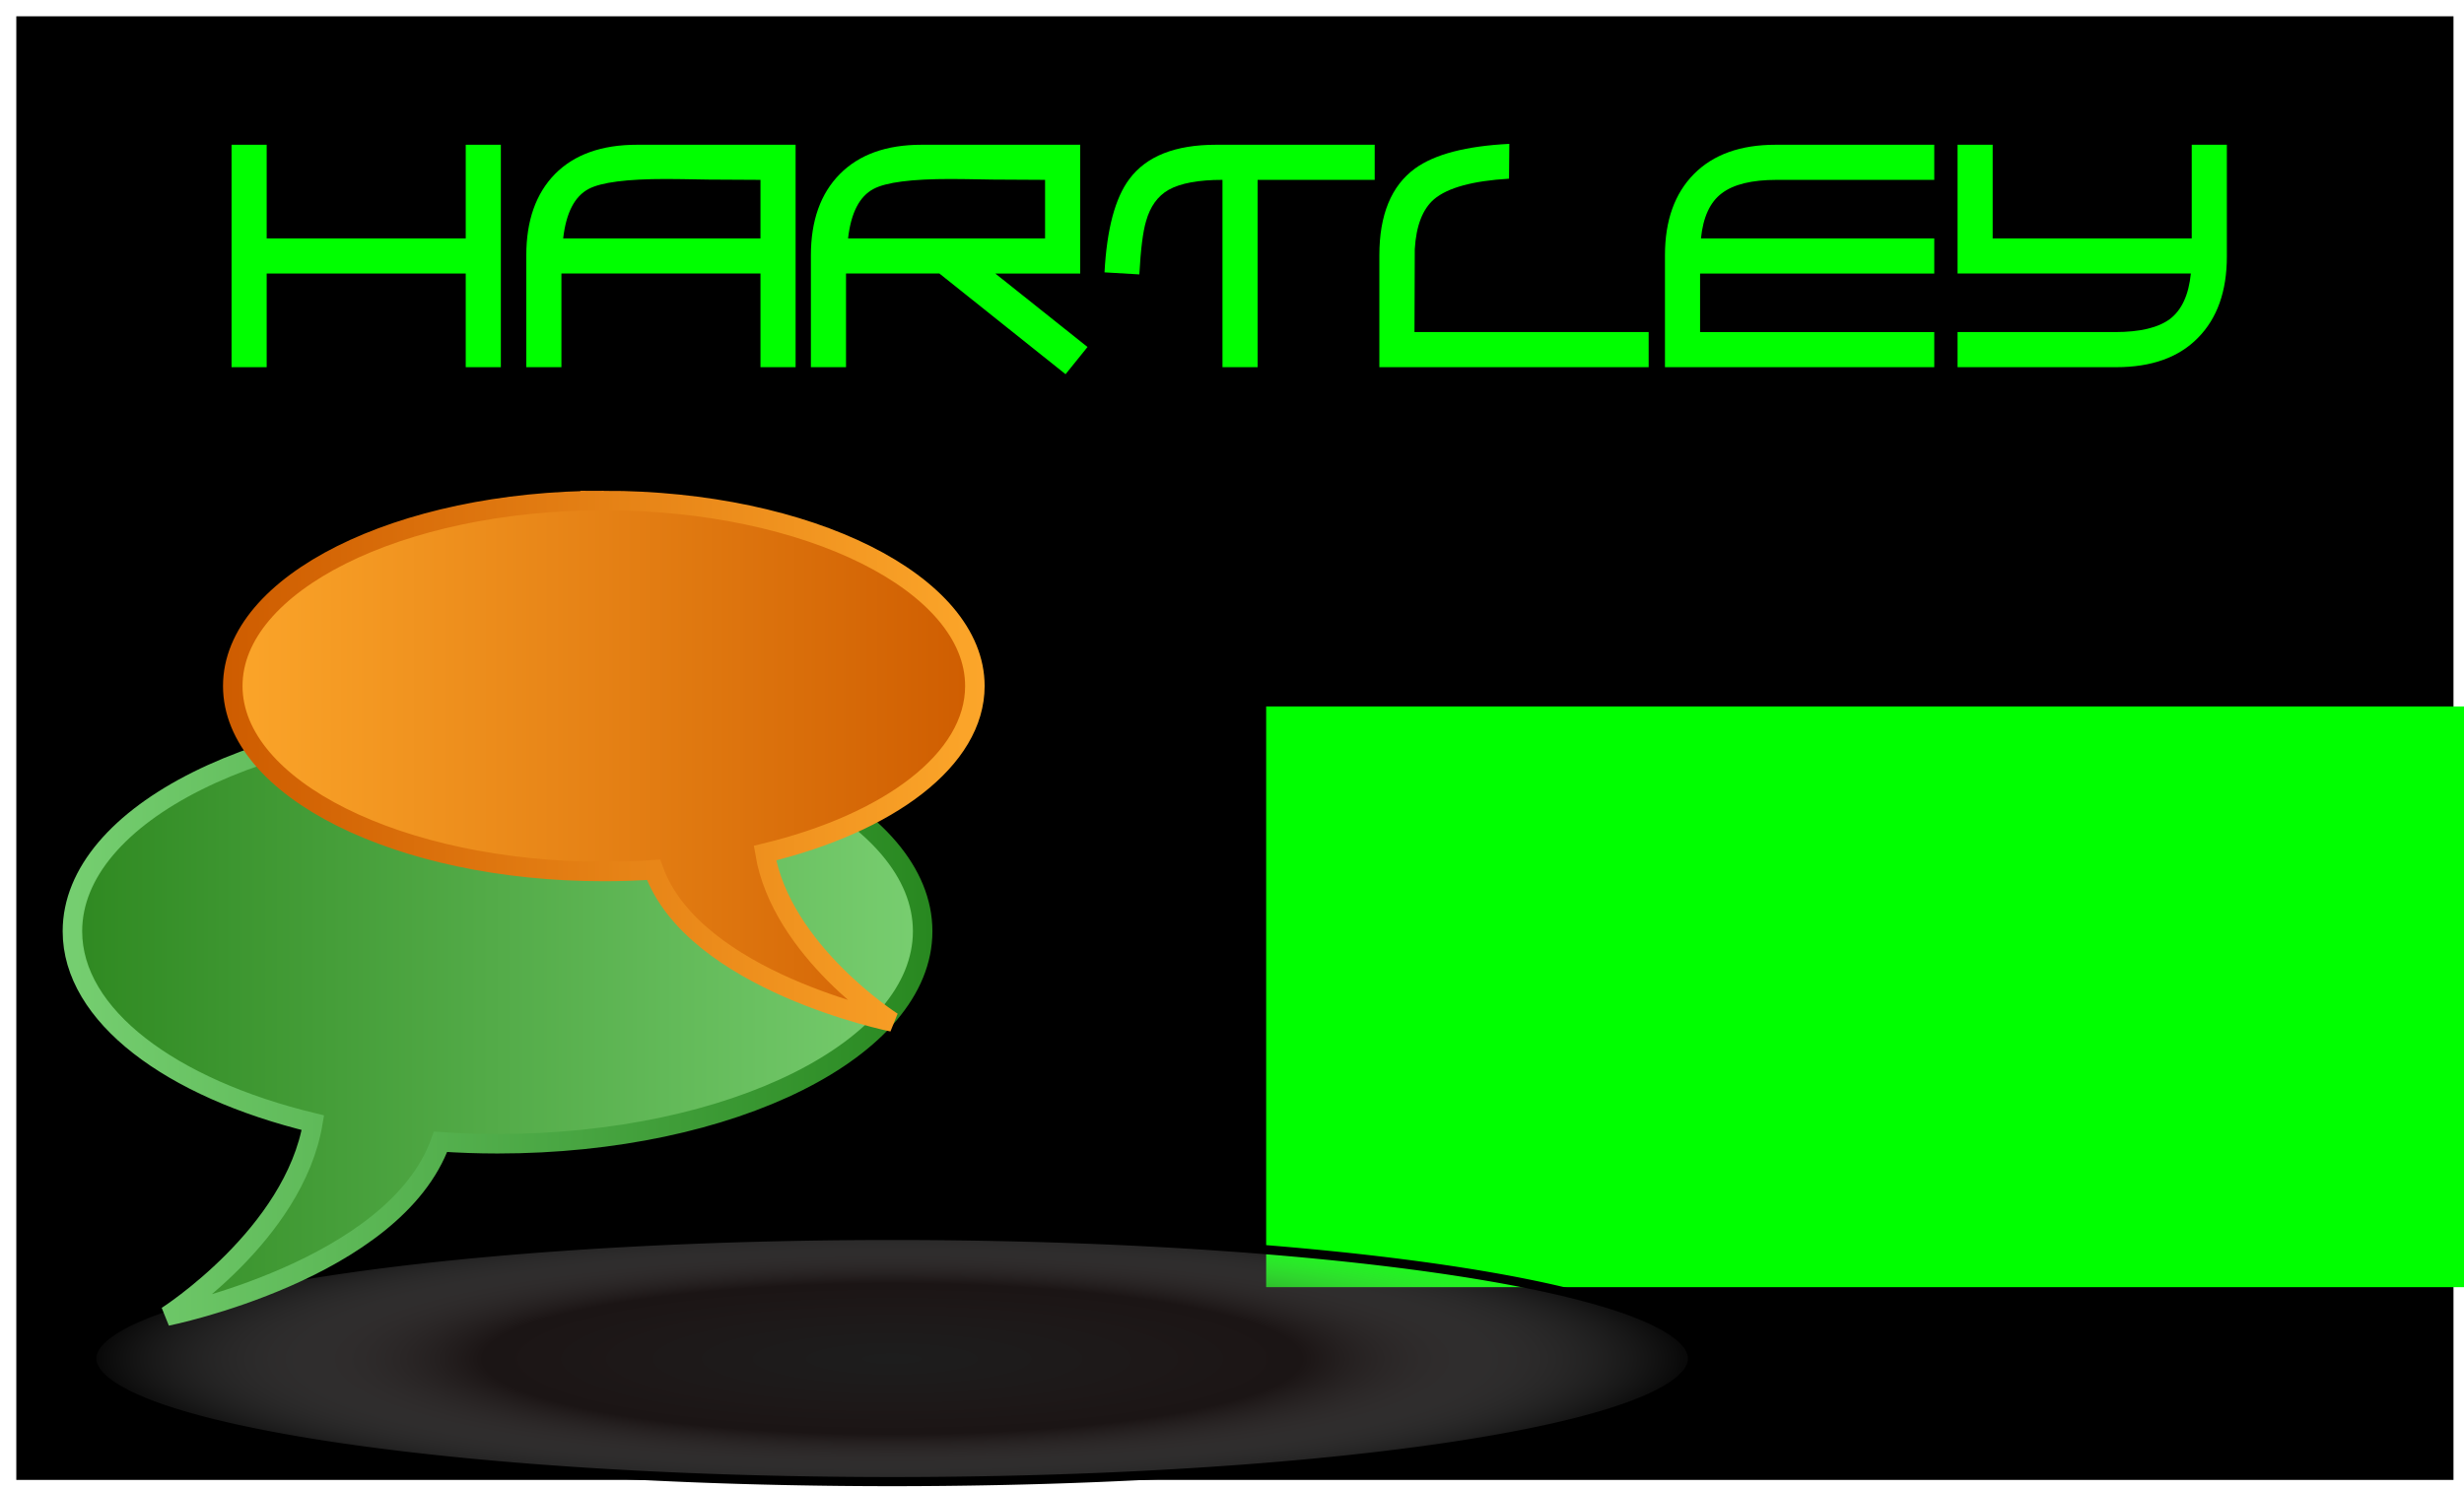 <?xml version="1.0" encoding="UTF-8" standalone="no"?>
<!-- Created with Inkscape (http://www.inkscape.org/) -->

<svg
   xmlns:dc="http://purl.org/dc/elements/1.1/"
   xmlns:cc="http://creativecommons.org/ns#"
   xmlns:rdf="http://www.w3.org/1999/02/22-rdf-syntax-ns#"
   xmlns:svg="http://www.w3.org/2000/svg"
   xmlns="http://www.w3.org/2000/svg"
   xmlns:xlink="http://www.w3.org/1999/xlink"
   xmlns:sodipodi="http://sodipodi.sourceforge.net/DTD/sodipodi-0.dtd"
   xmlns:inkscape="http://www.inkscape.org/namespaces/inkscape"
   width="151.513"
   height="91.661"
   id="svg2"
   version="1.1"
   inkscape:version="0.47 r22583"
   sodipodi:docname="logo.svg"
   inkscape:export-filename="/home/alan/mydocs/Hartley Consultants/Hartley Web/Logo/logo.png"
   inkscape:export-xdpi="73.650002"
   inkscape:export-ydpi="73.650002">
  <rect width="100%" height="100%" fill="#333333" stroke="none"/>
  <defs
     id="defs4">
    <inkscape:perspective
       sodipodi:type="inkscape:persp3d"
       inkscape:vp_x="0 : 526.18109 : 1"
       inkscape:vp_y="0 : 1000 : 0"
       inkscape:vp_z="744.09448 : 526.18109 : 1"
       inkscape:persp3d-origin="372.04724 : 350.78739 : 1"
       id="perspective10" />
    <linearGradient
       id="linearGradient4630">
      <stop
         id="stop4632"
         offset="0"
         style="stop-color:white;stop-opacity:0;" />
      <stop
         id="stop4634"
         offset="1"
         style="stop-color:white;stop-opacity:1;" />
    </linearGradient>
    <inkscape:perspective
       id="perspective3101"
       inkscape:persp3d-origin="285.65814 : 213.78939 : 1"
       inkscape:vp_z="571.31628 : 320.68408 : 1"
       inkscape:vp_y="0 : 1000 : 0"
       inkscape:vp_x="0 : 320.68408 : 1"
       sodipodi:type="inkscape:persp3d" />
    <linearGradient
       y2="239.25"
       x2="342.812"
       y1="239.25"
       x1="75.406"
       gradientTransform="translate(23.215,57.151)"
       gradientUnits="userSpaceOnUse"
       id="linearGradient3708"
       xlink:href="#linearGradient8535"
       inkscape:collect="always" />
    <linearGradient
       y2="239.25"
       x2="342.812"
       y1="239.25"
       x1="75.406"
       gradientTransform="translate(23.215,57.151)"
       gradientUnits="userSpaceOnUse"
       id="linearGradient3706"
       xlink:href="#linearGradient8527"
       inkscape:collect="always" />
    <linearGradient
       y2="253.405"
       x2="406.119"
       y1="253.405"
       x1="171.9"
       gradientTransform="translate(-23.98,-35.788)"
       gradientUnits="userSpaceOnUse"
       id="linearGradient3703"
       xlink:href="#linearGradient3653"
       inkscape:collect="always" />
    <linearGradient
       y2="253.405"
       x2="406.119"
       y1="253.405"
       x1="171.9"
       gradientTransform="translate(-23.98,-35.788)"
       gradientUnits="userSpaceOnUse"
       id="linearGradient3701"
       xlink:href="#linearGradient8495"
       inkscape:collect="always" />
    <linearGradient
       y2="253.405"
       x2="406.119"
       y1="253.405"
       x1="171.9"
       gradientTransform="translate(-26.865,-37.757)"
       gradientUnits="userSpaceOnUse"
       id="linearGradient3698"
       xlink:href="#linearGradient8495"
       inkscape:collect="always" />
    <linearGradient
       y2="253.405"
       x2="406.119"
       y1="253.405"
       x1="171.9"
       gradientTransform="translate(-26.865,-37.757)"
       gradientUnits="userSpaceOnUse"
       id="linearGradient3696"
       xlink:href="#linearGradient3653"
       inkscape:collect="always" />
    <linearGradient
       y2="239.25"
       x2="342.812"
       y1="239.25"
       x1="75.406"
       gradientTransform="translate(20.33,55.183)"
       gradientUnits="userSpaceOnUse"
       id="linearGradient3694"
       xlink:href="#linearGradient8535"
       inkscape:collect="always" />
    <linearGradient
       y2="239.25"
       x2="342.812"
       y1="239.25"
       x1="75.406"
       gradientTransform="translate(20.33,55.183)"
       gradientUnits="userSpaceOnUse"
       id="linearGradient3692"
       xlink:href="#linearGradient8527"
       inkscape:collect="always" />
    <linearGradient
       y2="239.25"
       x2="342.812"
       y1="239.25"
       x1="75.406"
       gradientTransform="translate(20.33,55.183)"
       gradientUnits="userSpaceOnUse"
       id="linearGradient2756"
       xlink:href="#linearGradient8535"
       inkscape:collect="always" />
    <linearGradient
       y2="239.25"
       x2="342.812"
       y1="239.25"
       x1="75.406"
       gradientTransform="translate(20.33,55.183)"
       gradientUnits="userSpaceOnUse"
       id="linearGradient2754"
       xlink:href="#linearGradient8527"
       inkscape:collect="always" />
    <linearGradient
       y2="253.405"
       x2="406.119"
       y1="253.405"
       x1="171.9"
       gradientTransform="translate(-26.865,-37.757)"
       gradientUnits="userSpaceOnUse"
       id="linearGradient2751"
       xlink:href="#linearGradient8495"
       inkscape:collect="always" />
    <linearGradient
       y2="253.405"
       x2="406.119"
       y1="253.405"
       x1="171.9"
       gradientTransform="translate(-26.865,-37.757)"
       gradientUnits="userSpaceOnUse"
       id="linearGradient2749"
       xlink:href="#linearGradient3653"
       inkscape:collect="always" />
    <radialGradient
       r="132.607"
       fy="414.233"
       fx="237.794"
       cy="414.233"
       cx="237.794"
       gradientTransform="matrix(1,0,0,0.124,0,362.901)"
       gradientUnits="userSpaceOnUse"
       id="radialGradient8599"
       xlink:href="#linearGradient8551"
       inkscape:collect="always" />
    <linearGradient
       id="linearGradient8495">
      <stop
         id="stop8497"
         offset="0"
         style="stop-color:#fca62a;stop-opacity:1;" />
      <stop
         id="stop8499"
         offset="1"
         style="stop-color:#ce5c00;stop-opacity:1;" />
    </linearGradient>
    <linearGradient
       id="linearGradient8527">
      <stop
         id="stop8529"
         offset="0"
         style="stop-color:#2e8820;stop-opacity:1;" />
      <stop
         id="stop8531"
         offset="1"
         style="stop-color:#79cf71;stop-opacity:1;" />
    </linearGradient>
    <linearGradient
       id="linearGradient8535">
      <stop
         style="stop-color:#76cf71;stop-opacity:1;"
         offset="0"
         id="stop8537" />
      <stop
         style="stop-color:#288820;stop-opacity:1;"
         offset="1"
         id="stop8539" />
    </linearGradient>
    <linearGradient
       id="linearGradient8551">
      <stop
         id="stop8553"
         offset="0"
         style="stop-color:#1d1d1d;stop-opacity:1;" />
      <stop
         style="stop-color:#2b2121;stop-opacity:0.627;"
         offset="0.5"
         id="stop8595" />
      <stop
         id="stop8555"
         offset="1"
         style="stop-color:#f9f9f9;stop-opacity:0;" />
    </linearGradient>
    <linearGradient
       id="linearGradient3653">
      <stop
         style="stop-color:#ce5c00;stop-opacity:1;"
         offset="0"
         id="stop3655" />
      <stop
         style="stop-color:#fca62a;stop-opacity:1;"
         offset="1"
         id="stop3657" />
    </linearGradient>
    <linearGradient
       id="linearGradient3823">
      <stop
         style="stop-color:#fca62a;stop-opacity:1;"
         offset="0"
         id="stop3825" />
      <stop
         style="stop-color:#ce5c00;stop-opacity:1;"
         offset="1"
         id="stop3827" />
    </linearGradient>
    <inkscape:perspective
       id="perspective3235"
       inkscape:persp3d-origin="155 : 100 : 1"
       inkscape:vp_z="310 : 150 : 1"
       inkscape:vp_y="0 : 1000 : 0"
       inkscape:vp_x="0 : 150 : 1"
       sodipodi:type="inkscape:persp3d" />
    <linearGradient
       inkscape:collect="always"
       xlink:href="#linearGradient8527"
       id="linearGradient4081"
       gradientUnits="userSpaceOnUse"
       gradientTransform="translate(-217.914,698.497)"
       x1="75.406"
       y1="239.25"
       x2="342.812"
       y2="239.25" />
    <linearGradient
       inkscape:collect="always"
       xlink:href="#linearGradient8535"
       id="linearGradient4083"
       gradientUnits="userSpaceOnUse"
       gradientTransform="translate(-217.914,698.497)"
       x1="75.406"
       y1="239.25"
       x2="342.812"
       y2="239.25" />
    <linearGradient
       inkscape:collect="always"
       xlink:href="#linearGradient3823"
       id="linearGradient4085"
       gradientUnits="userSpaceOnUse"
       gradientTransform="translate(-265.11,605.558)"
       x1="171.9"
       y1="253.405"
       x2="406.119"
       y2="253.405" />
    <linearGradient
       inkscape:collect="always"
       xlink:href="#linearGradient3653"
       id="linearGradient4087"
       gradientUnits="userSpaceOnUse"
       gradientTransform="translate(-265.11,605.558)"
       x1="171.9"
       y1="253.405"
       x2="406.119"
       y2="253.405" />
    <radialGradient
       inkscape:collect="always"
       xlink:href="#linearGradient8551"
       id="radialGradient4089"
       gradientUnits="userSpaceOnUse"
       gradientTransform="matrix(1,0,0,0.124,0,362.901)"
       cx="237.794"
       cy="414.233"
       fx="237.794"
       fy="414.233"
       r="132.607" />
  </defs>
  <sodipodi:namedview
     id="base"
     pagecolor="#ffffff"
     bordercolor="#666666"
     borderopacity="1.0"
     inkscape:pageopacity="0.0"
     inkscape:pageshadow="2"
     inkscape:zoom="2.8"
     inkscape:cx="86.896575"
     inkscape:cy="56.53621"
     inkscape:document-units="px"
     inkscape:current-layer="layer1"
     showgrid="false"
     showguides="true"
     inkscape:guide-bbox="true"
     inkscape:window-width="1280"
     inkscape:window-height="973"
     inkscape:window-x="0"
     inkscape:window-y="25"
     inkscape:window-maximized="1" />
  <g
     inkscape:label="Layer 1"
     inkscape:groupmode="layer"
     id="layer1"
     transform="translate(0.247,-961.454)"
     style="display:inline">
    <rect
       style="fill:#000000;stroke:#ffffff;stroke-width:1.003;stroke-opacity:1;display:inline"
       id="rect4061"
       width="150.867"
       height="91.015"
       x="0.254"
       y="961.955" />
    <path
       style="fill:none;stroke:#000000;stroke-width:0.5;stroke-linecap:butt;stroke-linejoin:miter;stroke-miterlimit:4;stroke-opacity:1;stroke-dasharray:none;display:inline"
       d="m -19.549,992.076 c 0.089,-0.006 0.089,-0.006 0,0 z"
       id="path1902" />
    <g
       style="font-size:18px;font-style:normal;font-variant:normal;font-weight:normal;font-stretch:normal;text-align:start;line-height:125%;writing-mode:lr-tb;text-anchor:start;fill:#00ff00;fill-opacity:1;stroke:none;display:inline;font-family:ZeroHour;-inkscape-font-specification:ZeroHour"
       id="text4138"
       transform="translate(8.571,957.719)">
      <path
         d="m 21.98,26.317 -2.16,0 0,-5.76 -12.24,0 0,5.76 -2.16,0 0,-13.68 2.16,0 0,5.76 12.24,0 0,-5.76 2.16,0 0,13.68"
         id="path4149" />
      <path
         d="m 40.104,26.317 -2.16,0 0,-5.76 -12.24,0 c -3e-6,-0.084 -3e-6,1.836 0,5.76 l -2.16,0 0,-6.876 c -1e-6,-2.136 0.588,-3.804 1.764,-5.004 1.188,-1.2 2.868,-1.8 5.04,-1.8 l 9.756,0 0,13.68 m -2.16,-11.52 c -0.852,1.2e-5 -1.926,-0.006 -3.222,-0.018 -1.284,-0.024 -2.148,-0.036 -2.592,-0.036 -2.4,1.2e-5 -3.984,0.204 -4.752,0.612 -0.864,0.456 -1.386,1.47 -1.566,3.042 l 12.132,0 0,-3.6"
         id="path4151" />
      <path
         d="m 58.054,25.075 -1.35,1.674 -7.758,-6.192 -5.742,0 c -2e-6,-0.084 -2e-6,1.836 0,5.76 l -2.16,0 0,-6.876 c 0,-2.136 0.594,-3.804 1.782,-5.004 1.188,-1.2 2.862,-1.8 5.022,-1.8 l 9.756,0 0,7.92 -5.22,0 5.67,4.518 m -2.61,-6.678 0,-3.6 c -0.852,1.2e-5 -1.926,-0.006 -3.222,-0.018 -1.284,-0.024 -2.148,-0.036 -2.592,-0.036 -2.4,1.2e-5 -3.978,0.204 -4.734,0.612 -0.864,0.456 -1.386,1.47 -1.566,3.042 l 12.114,0"
         id="path4153" />
      <path
         d="m 75.713,14.797 -7.2,0 0,11.52 -2.16,0 0,-11.52 c -1.476,1.2e-5 -2.58,0.204 -3.312,0.612 -0.672,0.384 -1.134,1.026 -1.386,1.926 -0.192,0.636 -0.33,1.728 -0.414,3.276 l -2.142,-0.126 c 0.144,-2.664 0.654,-4.578 1.53,-5.742 1.044,-1.404 2.82,-2.106 5.328,-2.106 l 9.756,0 0,2.16"
         id="path4155" />
      <path
         d="m 92.559,26.317 -16.56,0 0,-6.876 c -1e-6,-2.496 0.732,-4.278 2.196,-5.346 1.212,-0.876 3.144,-1.38 5.796,-1.512 l -0.018,2.142 c -2.232,0.132 -3.768,0.552 -4.608,1.26 -0.708,0.612 -1.104,1.638 -1.188,3.078 -0.012,1.704 -0.018,3.402 -0.018,5.094 l 14.4,0 0,2.16"
         id="path4157" />
      <path
         d="m 110.121,26.317 -16.56,0 0,-6.876 c -10e-7,-2.136 0.594,-3.804 1.782,-5.004 1.188,-1.2 2.862,-1.8 5.022,-1.8 l 9.756,0 0,2.16 -9.684,0 c -1.536,1.2e-5 -2.664,0.276 -3.384,0.828 -0.72,0.54 -1.146,1.464 -1.278,2.772 l 14.346,0 0,2.16 -14.4,0 0,3.6 14.4,0 0,2.16"
         id="path4159" />
      <path
         d="m 128.113,12.637 0,6.876 c -2e-5,2.136 -0.594,3.804 -1.782,5.004 -1.176,1.2 -2.85,1.8 -5.022,1.8 l -9.756,0 0,-2.16 9.684,0 c 1.536,3e-6 2.664,-0.27 3.384,-0.81 0.72,-0.552 1.146,-1.482 1.278,-2.79 l -14.346,0 0,-7.92 2.16,0 0,5.76 12.24,0 0,-5.76 2.16,0"
         id="path4161" />
    </g>
    <g
       style="font-size:18px;font-style:normal;font-variant:normal;font-weight:normal;font-stretch:normal;text-align:start;line-height:125%;writing-mode:lr-tb;text-anchor:start;fill:#00ff00;fill-opacity:1;stroke:none;display:inline;font-family:ZeroHour;-inkscape-font-specification:ZeroHour"
       id="text4142"
       transform="translate(173.929,947.719)">
      <flowRoot
         xml:space="preserve"
         id="flowRoot2857"
         style="font-size:18px;font-style:normal;font-variant:normal;font-weight:normal;font-stretch:normal;text-align:start;line-height:100%;writing-mode:lr-tb;text-anchor:start;fill:#00ff00;fill-opacity:1;stroke:none;font-family:ZeroHour;-inkscape-font-specification:ZeroHour"
         transform="translate(-149.533,8.734)"><flowRegion
           id="flowRegion2859"><rect
             id="rect2861"
             width="81.071"
             height="35.714"
             x="53.214"
             y="48.447"
             style="font-size:18px;font-style:normal;font-variant:normal;font-weight:normal;font-stretch:normal;text-align:start;line-height:100%;writing-mode:lr-tb;text-anchor:start;fill:#00ff00;font-family:ZeroHour;-inkscape-font-specification:ZeroHour" /></flowRegion><flowPara
           id="flowPara2863">Chat</flowPara></flowRoot>    </g>
    <path
       sodipodi:type="arc"
       style="fill:url(#radialGradient4089);fill-opacity:1;stroke:#000000;stroke-opacity:1"
       id="path8549"
       sodipodi:cx="237.79366"
       sodipodi:cy="414.23291"
       sodipodi:rx="129.60661"
       sodipodi:ry="13.432618"
       d="m 367.4,414.233 a 129.607,13.433 0 1 1 -259.213,0 129.607,13.433 0 1 1 259.213,0 z"
       transform="matrix(0.379,0,0,0.562,-35.511,812.204)" />
    <g
       id="g4077"
       transform="matrix(0.2,0,0,0.2,32.108,836.476)">
      <path
         id="path7605"
         d="m -8.789,845.903 c -72.144,0 -130.719,29.272 -130.719,65.344 0,25.902 30.204,48.304 73.938,58.875 -5.778,34.498 -44.875,59.469 -44.875,59.469 0,0 69.936,-14.095 84.125,-53.594 5.734,0.385 11.588,0.594 17.531,0.594 72.144,0 130.688,-29.272 130.688,-65.344 0,-36.072 -58.543,-65.344 -130.688,-65.344 z"
         style="fill:url(#linearGradient4081);fill-opacity:1;stroke:url(#linearGradient4083);stroke-width:6;stroke-linecap:butt;stroke-linejoin:miter;stroke-miterlimit:4;stroke-opacity:1;stroke-dasharray:none;stroke-dashoffset:0" />
      <path
         id="path7608"
         d="m 23.859,778.798 c 62.97,0 114.096,25.549 114.096,57.034 0,22.608 -26.363,42.162 -64.535,51.388 5.043,30.111 39.169,51.907 39.169,51.907 0,0 -61.043,-12.303 -73.427,-46.779 -5.005,0.336 -10.114,0.518 -15.302,0.518 -62.97,0 -114.069,-25.549 -114.069,-57.034 0,-31.485 51.099,-57.034 114.069,-57.034 z"
         style="fill:url(#linearGradient4085);fill-opacity:1;stroke:url(#linearGradient4087);stroke-width:6;stroke-linecap:butt;stroke-linejoin:miter;stroke-miterlimit:4;stroke-opacity:1;stroke-dasharray:none;stroke-dashoffset:0" />
    </g>
  </g>
</svg>
